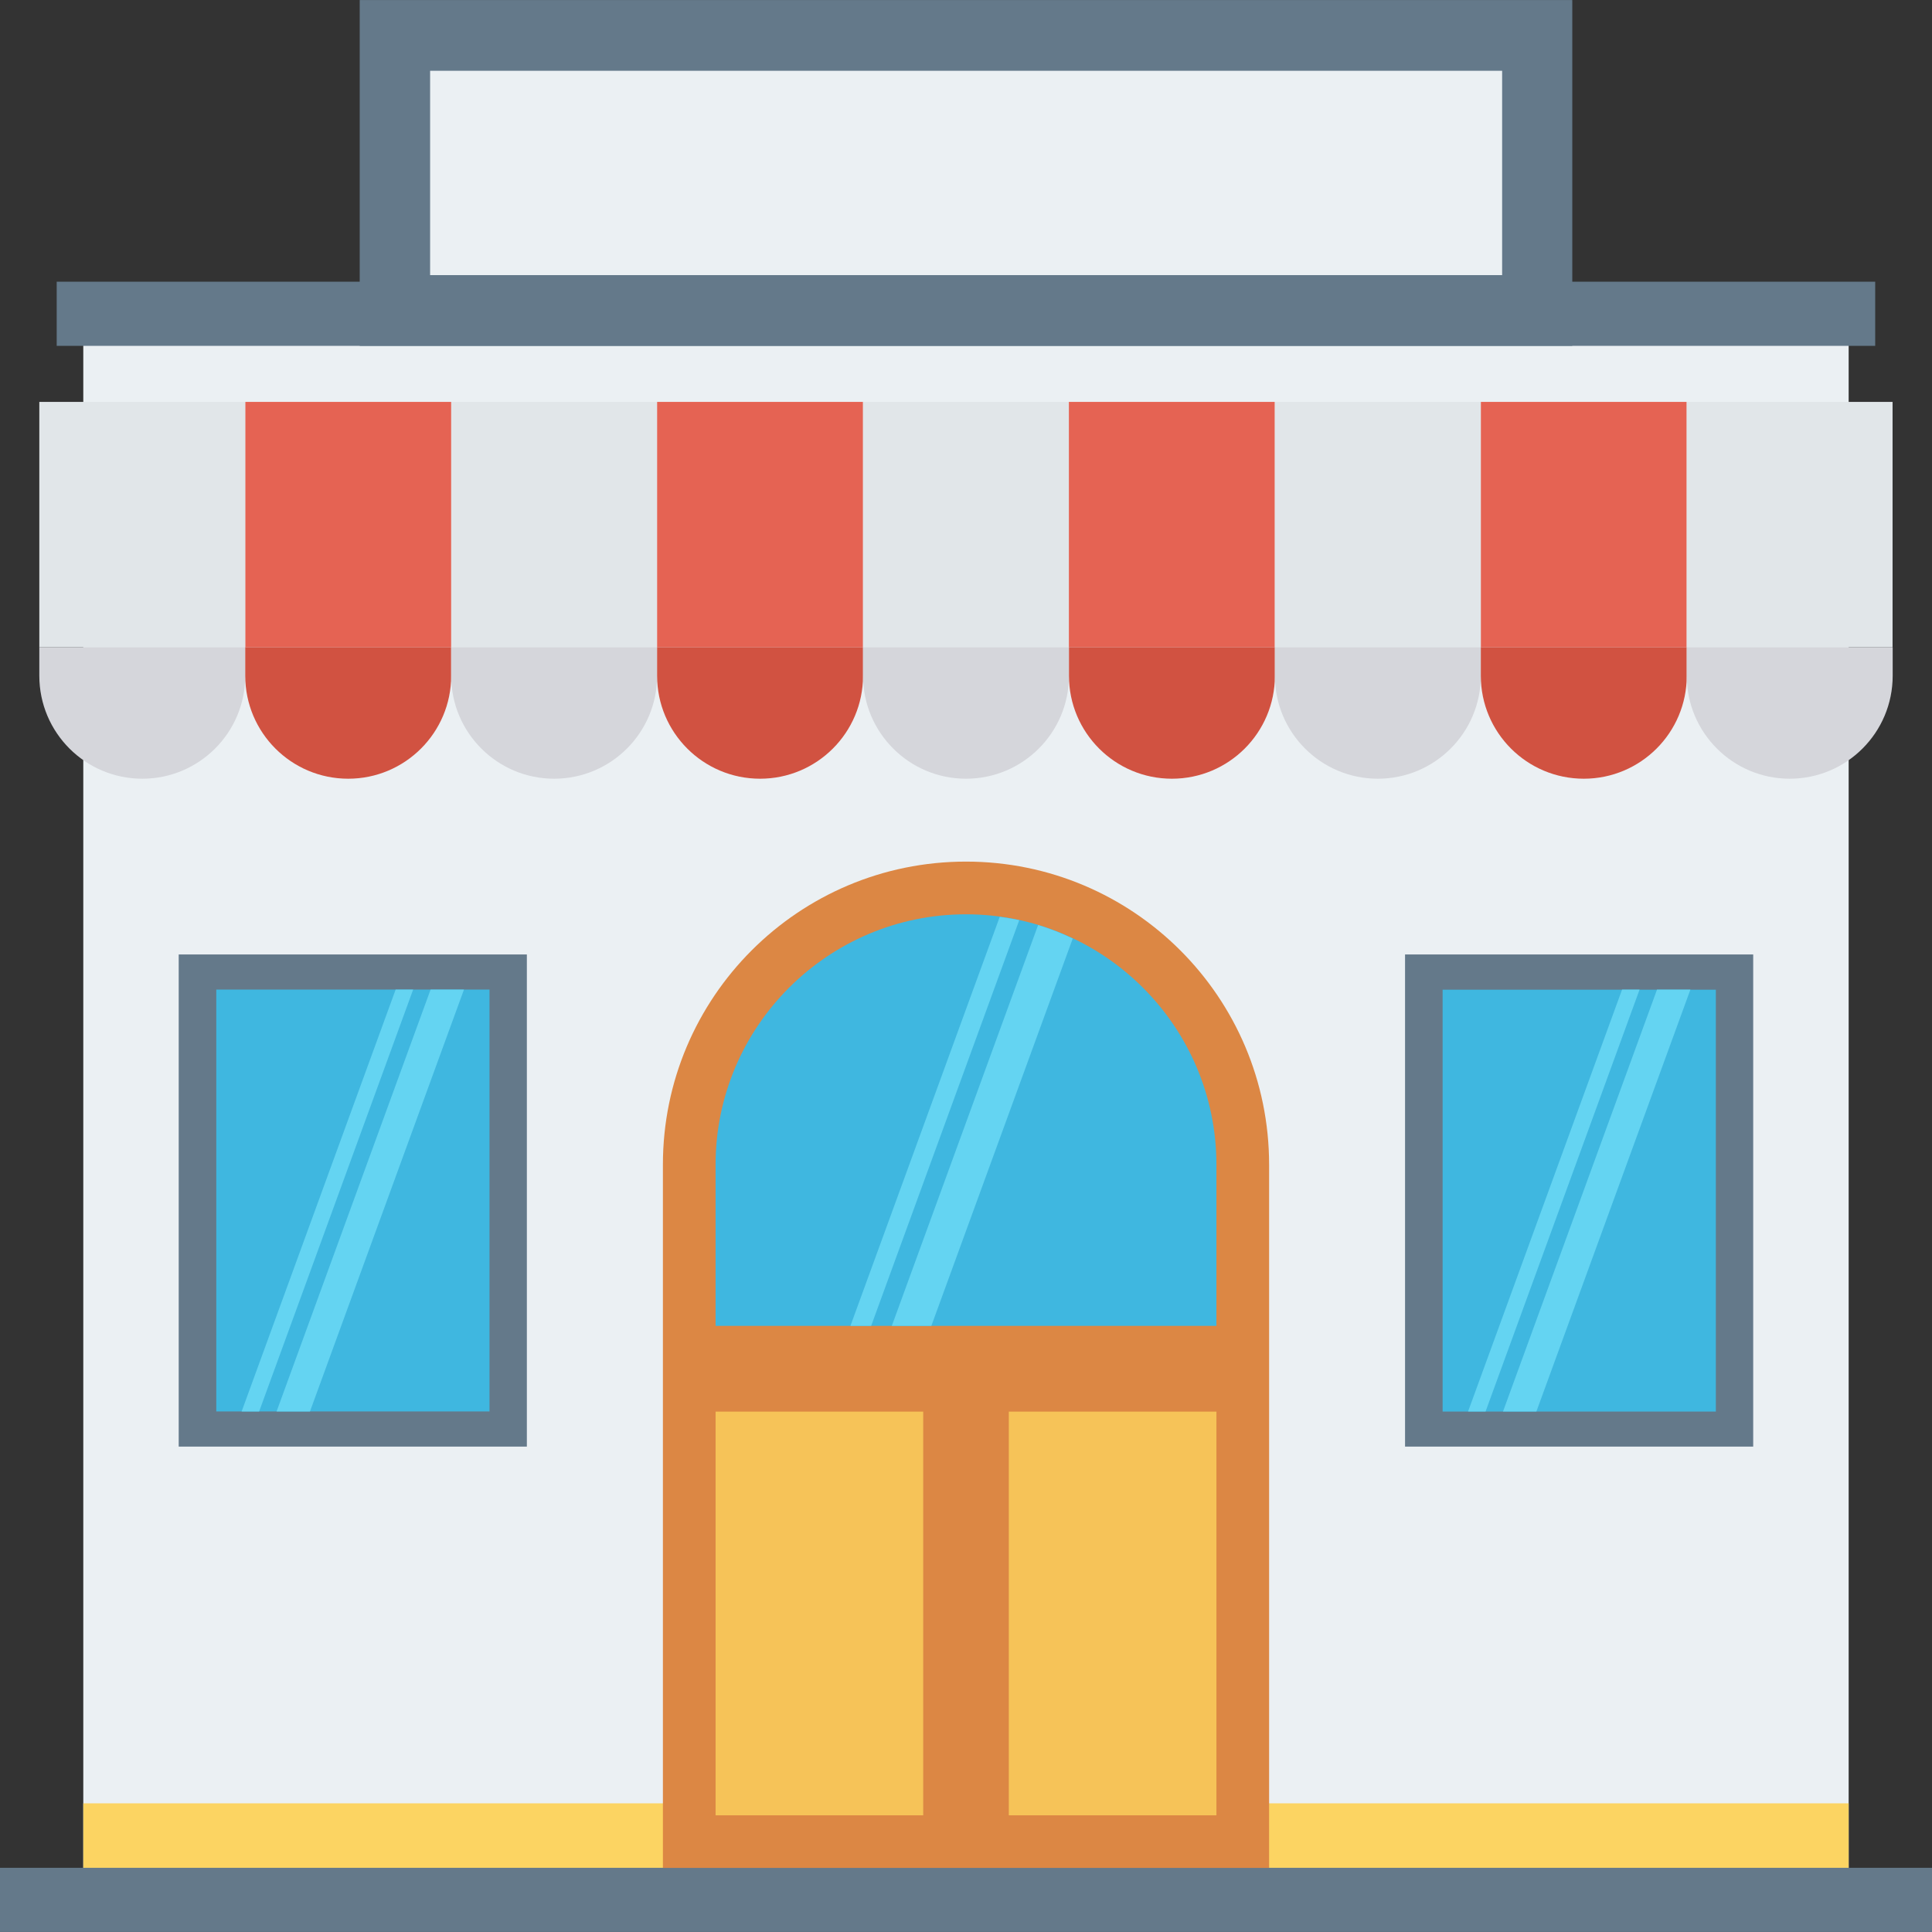 <?xml version="1.0" encoding="iso-8859-1"?>
<!-- Generator: Adobe Illustrator 19.0.0, SVG Export Plug-In . SVG Version: 6.00 Build 0)  -->
<svg xmlns="http://www.w3.org/2000/svg" xmlns:xlink="http://www.w3.org/1999/xlink" version="1.1" id="Capa_1" x="0px" y="0px" viewBox="0 0 409.6 409.6" style="enable-background:new 0 0 409.6 409.6;" xml:space="preserve">
<rect x="0" y="0" width="409.6" height="409.6" fill="#333333" stroke="none"/>
<rect x="17.659" y="63.785" style="fill:#EBF0F3;" width="374.272" height="332.221"/>
<rect x="8.335" y="85.207" style="fill:#E1E6E9;" width="43.658" height="52.019"/>
<path style="fill:#D5D6DB;" d="M8.336,137.227v6.038c0,12.056,9.773,21.829,21.829,21.829s21.829-9.773,21.829-21.829v-6.038H8.336z  "/>
<rect x="52.019" y="85.207" style="fill:#E56353;" width="43.658" height="52.019"/>
<path style="fill:#D15241;" d="M51.995,137.227v6.038c0,12.056,9.773,21.829,21.829,21.829s21.829-9.773,21.829-21.829v-6.038  H51.995z"/>
<rect x="95.652" y="85.207" style="fill:#E1E6E9;" width="43.658" height="52.019"/>
<path style="fill:#D5D6DB;" d="M95.653,137.227v6.038c0,12.056,9.773,21.829,21.829,21.829s21.829-9.773,21.829-21.829v-6.038  H95.653z"/>
<rect x="139.315" y="85.207" style="fill:#E56353;" width="43.658" height="52.019"/>
<path style="fill:#D15241;" d="M139.312,137.227v6.038c0,12.056,9.773,21.829,21.829,21.829c12.056,0,21.829-9.773,21.829-21.829  v-6.038H139.312z"/>
<rect x="182.968" y="85.207" style="fill:#E1E6E9;" width="43.658" height="52.019"/>
<path style="fill:#D5D6DB;" d="M182.971,137.227v6.038c0,12.056,9.773,21.829,21.829,21.829s21.829-9.773,21.829-21.829v-6.038  H182.971z"/>
<rect x="226.611" y="85.207" style="fill:#E56353;" width="43.658" height="52.019"/>
<path style="fill:#D15241;" d="M226.629,137.227v6.038c0,12.056,9.773,21.829,21.829,21.829s21.829-9.773,21.829-21.829v-6.038  H226.629z"/>
<rect x="270.29" y="85.207" style="fill:#E1E6E9;" width="43.658" height="52.019"/>
<path style="fill:#D5D6DB;" d="M270.288,137.227v6.038c0,12.056,9.773,21.829,21.829,21.829s21.829-9.773,21.829-21.829v-6.038  H270.288z"/>
<rect x="313.958" y="85.207" style="fill:#E56353;" width="43.658" height="52.019"/>
<path style="fill:#D15241;" d="M313.947,137.227v6.038c0,12.056,9.773,21.829,21.829,21.829s21.829-9.773,21.829-21.829v-6.038  H313.947z"/>
<rect x="357.581" y="85.207" style="fill:#E1E6E9;" width="43.658" height="52.019"/>
<path style="fill:#D5D6DB;" d="M357.605,137.227v6.038c0,12.056,9.773,21.829,21.829,21.829s21.829-9.773,21.829-21.829v-6.038  H357.605z"/>
<rect x="17.659" y="382.321" style="fill:#FCD462;" width="374.272" height="13.809"/>
<g>
	<rect x="12.022" y="59.725" style="fill:#64798A;" width="385.536" height="13.599"/>
	<rect x="76.262" y="0.01" style="fill:#64798A;" width="257.075" height="73.313"/>
</g>
<rect x="91.187" y="15.007" style="fill:#EBF0F3;" width="227.277" height="43.32"/>
<rect x="37.888" y="202.353" style="fill:#64798A;" width="73.81" height="104.34"/>
<rect x="45.855" y="209.797" style="fill:#3FB7E0;" width="57.928" height="89.441"/>
<g>
	<polygon style="fill:#64D4F2;" points="51.227,299.248 83.875,209.808 87.586,209.808 54.938,299.248  "/>
	<polygon style="fill:#64D4F2;" points="58.635,299.248 91.283,209.808 98.361,209.808 65.714,299.248  "/>
</g>
<rect x="297.882" y="202.353" style="fill:#64798A;" width="73.81" height="104.34"/>
<rect x="305.848" y="209.823" style="fill:#3FB7E0;" width="57.928" height="89.441"/>
<g>
	<polygon style="fill:#64D4F2;" points="311.243,299.248 343.89,209.808 347.601,209.808 314.954,299.248  "/>
	<polygon style="fill:#64D4F2;" points="318.651,299.248 351.299,209.808 358.377,209.808 325.729,299.248  "/>
</g>
<rect y="395.991" style="fill:#64798A;" width="409.6" height="13.599"/>
<path style="fill:#DC8744;" d="M204.8,182.667c-35.491,0-64.26,28.77-64.26,64.261V396.01h128.522V246.928  C269.061,211.437,240.291,182.667,204.8,182.667z"/>
<rect x="151.711" y="299.274" style="fill:#F6C358;" width="44.017" height="85.586"/>
<path style="fill:#3FB7E0;" d="M257.891,281.1v-34.169c0-29.273-23.818-53.091-53.091-53.091s-53.091,23.818-53.091,53.091V281.1  H257.891z"/>
<rect x="213.878" y="299.274" style="fill:#F6C358;" width="44.017" height="85.586"/>
<g>
	<path style="fill:#64D4F2;" d="M211.951,194.38l-31.655,86.72h4.395l31.4-86.023C214.732,194.781,213.345,194.569,211.951,194.38z"/>
	<path style="fill:#64D4F2;" d="M220.092,196.108L189.069,281.1h8.382l29.978-82.124   C225.065,197.857,222.631,196.873,220.092,196.108z"/>
</g>
<g>
</g>
<g>
</g>
<g>
</g>
<g>
</g>
<g>
</g>
<g>
</g>
<g>
</g>
<g>
</g>
<g>
</g>
<g>
</g>
<g>
</g>
<g>
</g>
<g>
</g>
<g>
</g>
<g>
</g>
</svg>
